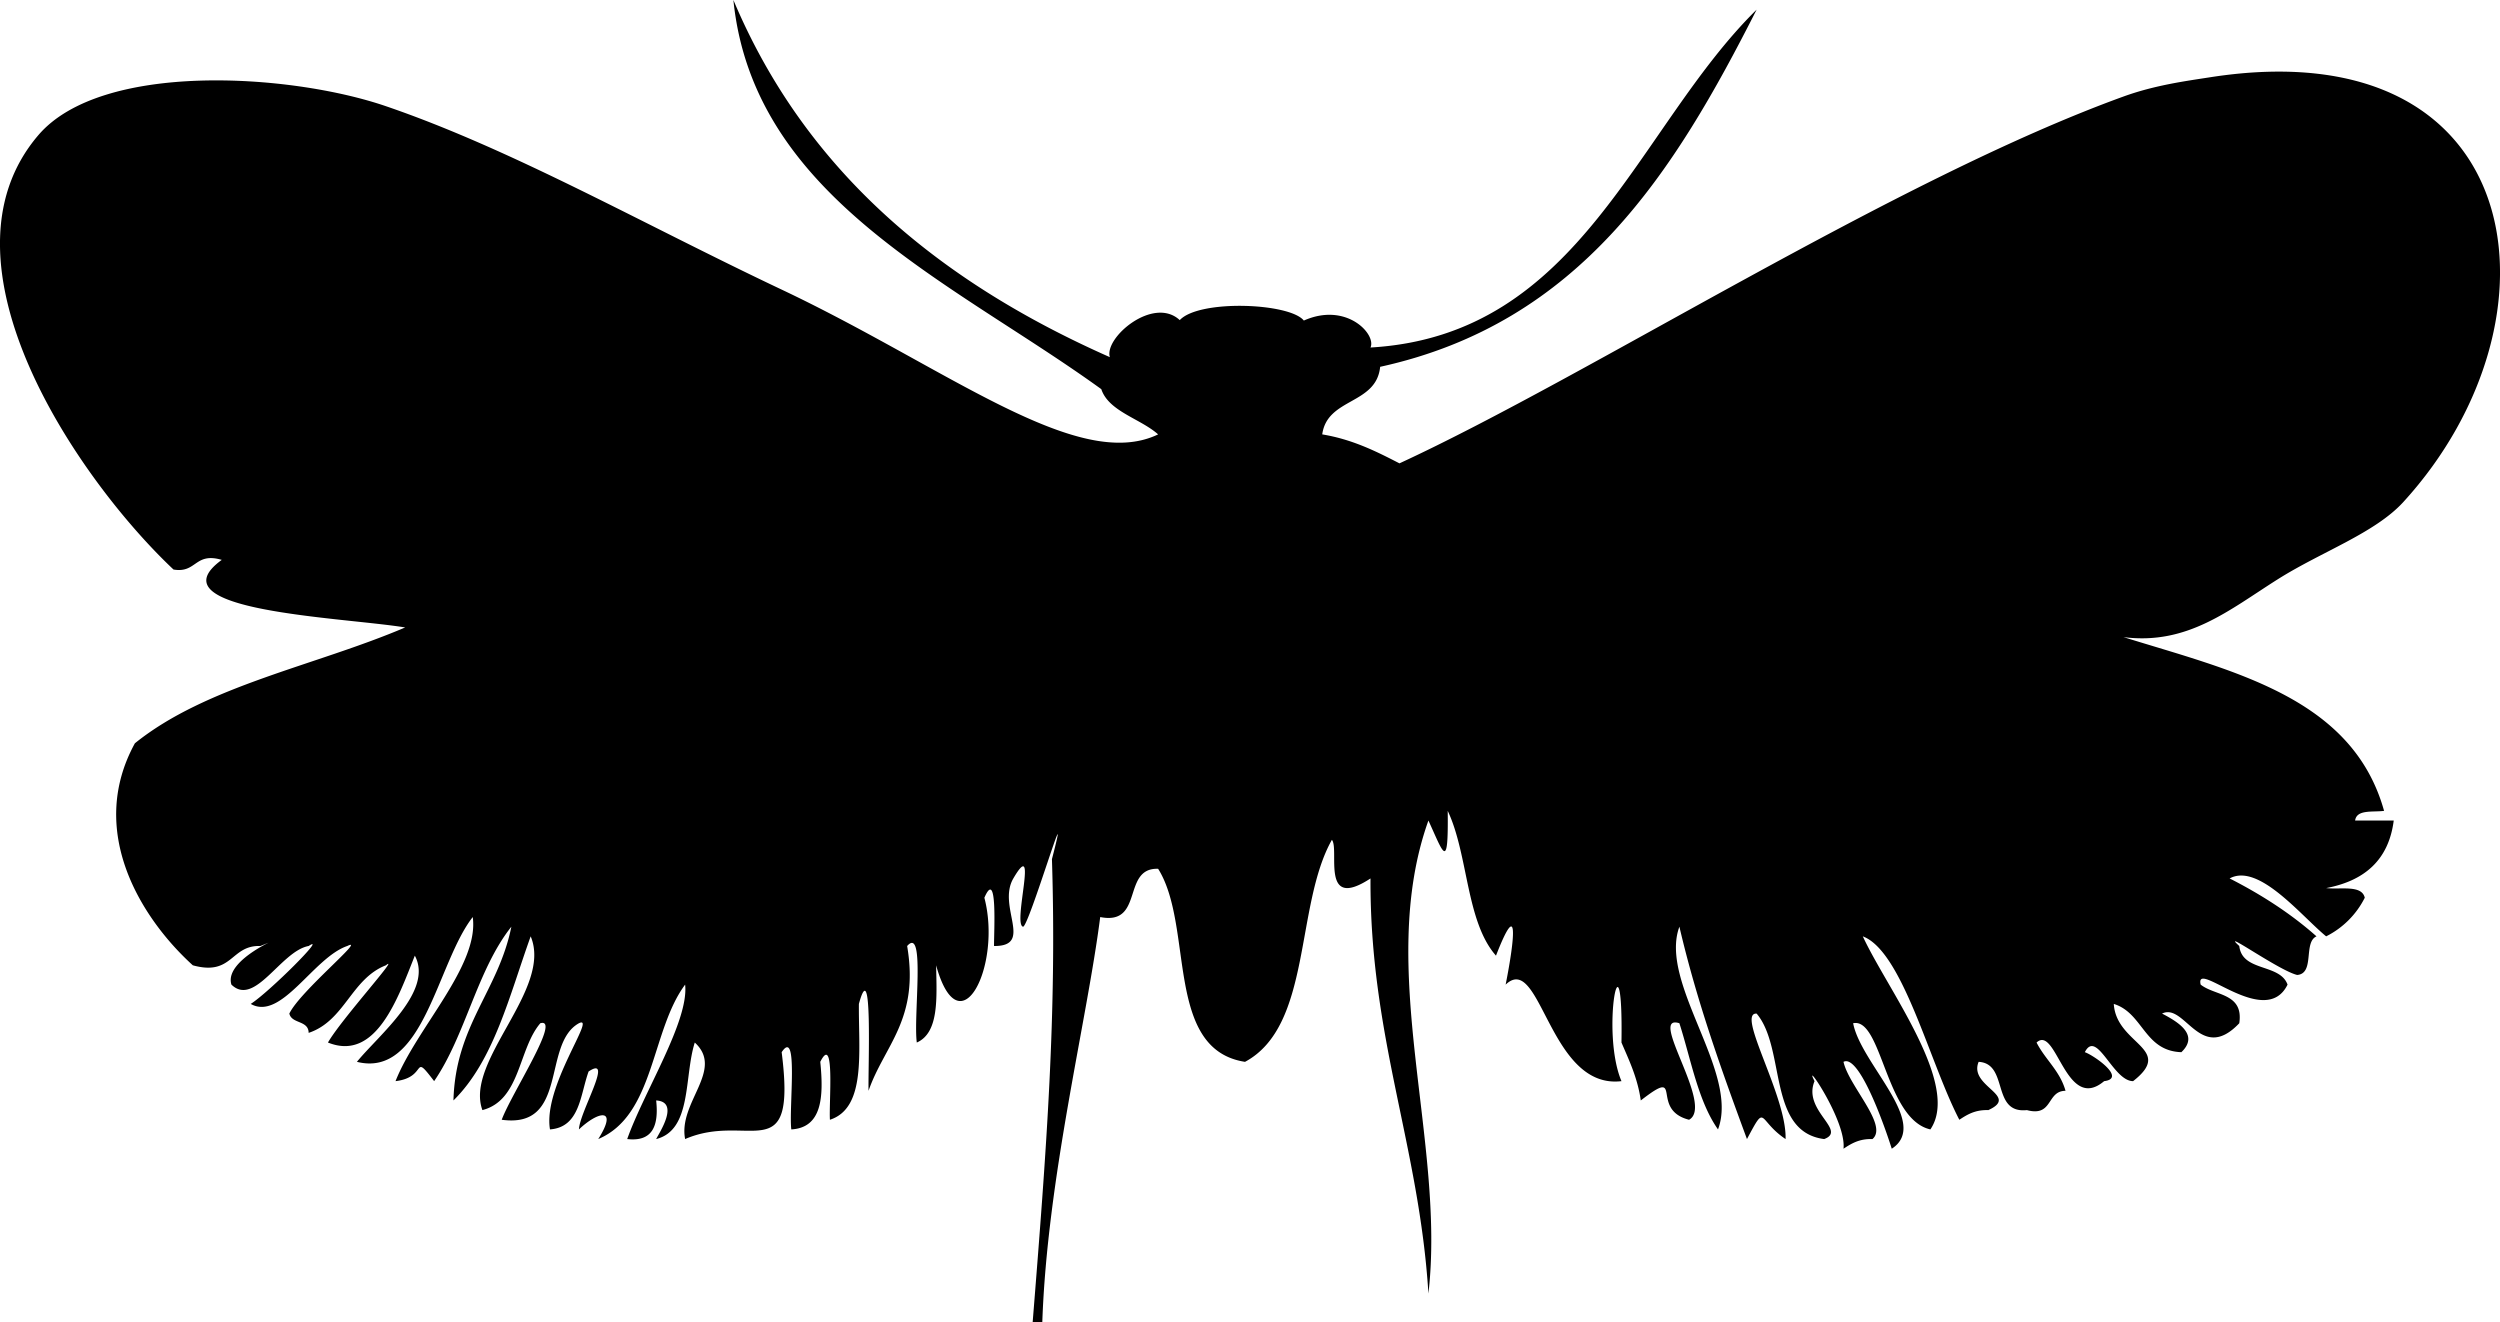 <svg xmlns="http://www.w3.org/2000/svg" xmlns:dc="http://dublincore.org/documents/dcmi-terms/" height="137" version="1.2" viewBox="0 0 258.984 137" width="258.984" overflow="inherit"><path d="M106.975 137c1.459-18.224 2.504-31.952 2-48 2.231-8.633-2.438 7.152-3 7-1.079-.293 1.652-9.544-1-5-1.703 2.917 2.157 7.033-2 7-.01-1.467.378-8.184-1-5 1.845 7.033-2.555 15.808-5 7 .069 3.402.312 6.979-2 8-.369-2.688.917-12.173-1-10 1.292 7.625-2.375 10.291-4 15-.055-2.519.443-14.313-1-9-.042 4.958.776 10.775-3 12-.119-1.662.546-9.057-1-6 .378 3.711.152 6.819-3 7-.271-2.141.774-10.668-1-8 1.563 12.312-3.41 6.138-10 9-.744-3.801 4.093-7.164 1-10-1.126 3.541-.271 9.062-4 10 .292-.613 2.487-3.85 0-4 .282 2.615-.365 4.302-3 4 1.749-4.935 6.415-12.229 6-16-3.553 4.78-3.143 13.523-9 16 2.083-3.29.032-2.924-2-1 .063-1.806 3.672-7.771 1-6-.88 2.453-.9 5.767-4 6-.755-4.454 4.902-11.929 3-11-3.859 2.141-1.044 10.956-8 10 .996-2.702 6.21-10.621 4-10-2.302 2.697-2.038 7.962-6 9-1.869-5.098 7.304-12.52 5-18-2.205 6.128-3.801 12.866-8 17 .209-7.791 4.661-11.339 6-18-3.543 4.457-4.745 11.255-8 16-2.352-3.078-.593-.398-4 0 2.175-5.505 8.686-11.963 8-17-3.721 4.751-5.082 16.73-12 15 2.254-2.772 7.968-7.329 6-11-1.723 4.302-4.002 11.023-9 9 1.342-2.356 7.59-9.241 6-8-3.595 1.405-4.251 5.749-8 7-.012-1.321-1.753-.914-2-2 1.101-2.305 8.091-8.018 6-7-3.507 1.19-6.826 7.8-10 6 1.906-1.213 8.035-7.341 6-6-2.867.516-5.578 6.355-8 4-.859-2.729 6.173-5.269 3-4-3.104-.104-2.854 3.146-7 2-5.261-4.772-11.039-13.812-6-23 7.38-5.953 18.651-8.015 28-12-6.565-1.07-26.318-1.67-19-7-2.826-.826-2.591 1.409-5 1-9.792-9.221-25.343-31.74-14-45 6.544-7.65 26.057-6.403 36-3 13.135 4.496 26.509 12.144 41 19 17.168 8.124 30.651 19.019 39 15-1.825-1.63-5.125-2.375-5.885-4.684C98.722 29.193 78.046 20.539 75.975 0c7.511 17.822 21.439 29.227 39 37-.625-2 4.5-6.375 7.241-3.838 2.009-2.162 11.384-1.787 12.853.046 4.406-1.958 7.531 1.417 6.906 2.792 21.838-1.263 27.499-22.684 40-35-8.523 16.81-18.231 32.436-39 37-.391 3.942-5.481 3.185-6 7 3.143.524 5.579 1.754 8 3 19.601-9.048 51.257-29.391 75-38 3.248-1.178 6.419-1.599 9-2 33.045-5.141 37.351 24.998 20 44-2.95 3.231-8.477 5.147-13 8-5.016 3.163-9.354 6.855-16 6 11.451 3.549 23.731 6.269 27 18-1.177.156-2.839-.172-3 1h4c-.527 4.139-3.08 6.254-7 7 1.496.17 3.69-.357 4 1a8.988 8.988 0 0 1-4 4c-2.585-2.112-6.986-7.64-10-6 3.312 1.688 6.352 3.648 9 6-1.387.613-.15 3.85-2 4-1.878-.441-8.146-4.943-6-3 .3 2.7 4.207 1.793 5 4-2.301 4.705-9.646-2.719-9 0 1.485 1.181 4.468.865 4 4-4.028 4.249-5.631-2.168-8-1 1.742.903 3.852 2.236 2 4-3.866-.134-3.944-4.056-7-5 .257 4.213 6.35 4.604 2 8-2.092-.003-3.759-5.447-5-3 .889.294 4.378 2.706 2 3-3.979 3.346-4.941-5.899-7-4 .898 1.768 2.414 2.92 3 5-1.987.013-1.271 2.729-4 2-3.72.386-1.851-4.816-5-5-1.078 2.555 4.305 3.5 1 5-1.377-.043-2.195.471-3 1-3.086-5.924-5.873-17.446-10-19 2.524 5.473 10.168 15.376 7 20-4.648-1.041-5.015-11.622-8-11 .785 4.206 8.035 10.375 4 13-.973-3.065-3.466-9.816-5-9 .551 2.507 4.671 6.586 3 8-1.377-.043-2.195.471-3 1 .326-2.898-4.306-9.564-3-7-1.267 3.049 3.419 5.092 1 6-5.908-.759-3.944-9.389-7-13-2.156-.098 3.141 8.559 3 13-2.945-1.975-1.955-3.826-4 0-2.603-7.063-5.171-14.162-7-22-2.159 5.854 6.241 15.064 4 21-2.064-2.936-2.789-7.211-4-11-3.349-1.06 3.664 8.552 1 10-4.17-1.071-.379-5.587-5-2-.329-2.338-1.202-4.131-2-6 .192-12.68-2.202-1.189 0 4-7.506.896-8.358-13.466-12-10 .962-4.835 1.373-9.116-1-3-3.121-3.545-2.858-10.475-5-15 .073 6.338-.421 4.43-2 1-5.484 15.345 1.813 33.246 0 49-.961-15.372-6.08-26.587-6-43-5.242 3.437-3.179-3.015-4-4-3.841 6.826-2.057 19.276-9 23-8.368-1.299-5.269-14.064-9-20-3.792-.126-1.426 5.907-6 5-1.378 10.803-5.494 27.041-6 42h-1z" fill-rule="evenodd"/></svg>